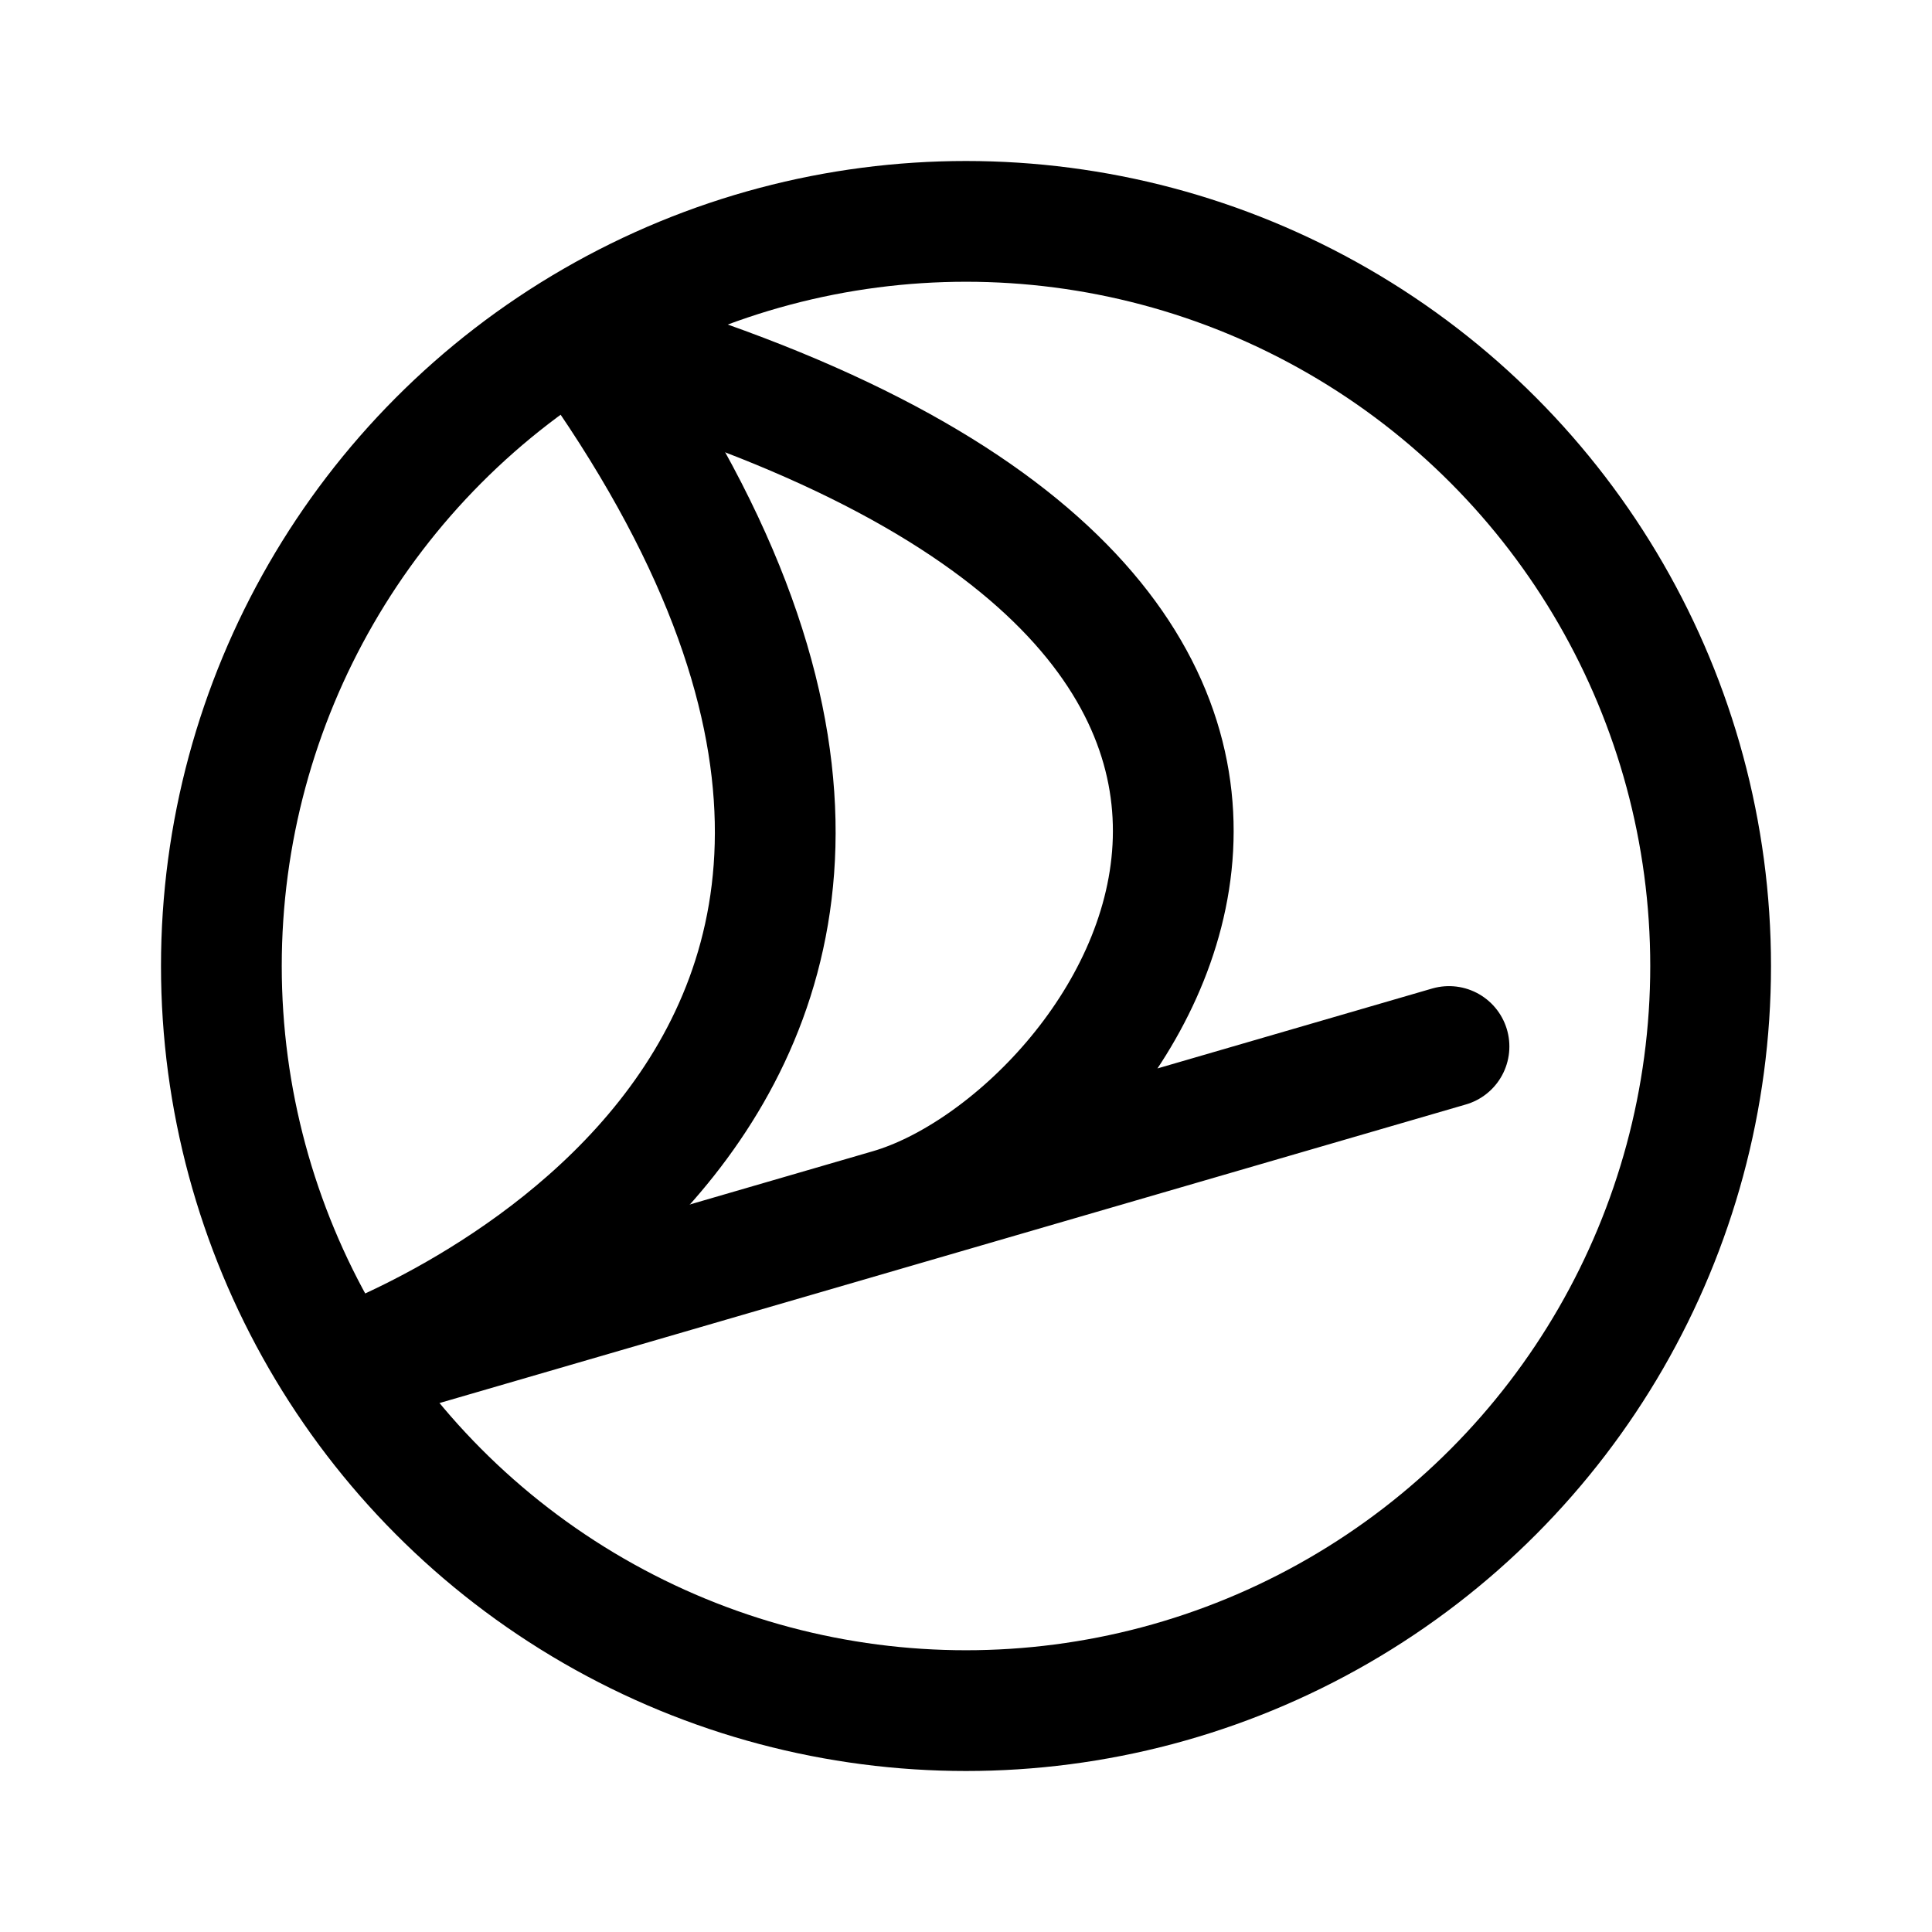 <svg xmlns="http://www.w3.org/2000/svg" width="192" height="192" fill="none"><path stroke="#000" stroke-linecap="round" stroke-linejoin="round" stroke-width="12" d="M58 34c54 75-24 102-24 102"/><path stroke="#000" stroke-linecap="round" stroke-linejoin="round" stroke-width="12" d="m144 104-55.577 16.168M34 136l54.423-15.832M58 34c92 26 54 79.309 30.423 86.168"/><circle cx="96" cy="96" r="74" stroke="#000" stroke-linecap="round" stroke-linejoin="round" stroke-width="12"/></svg>